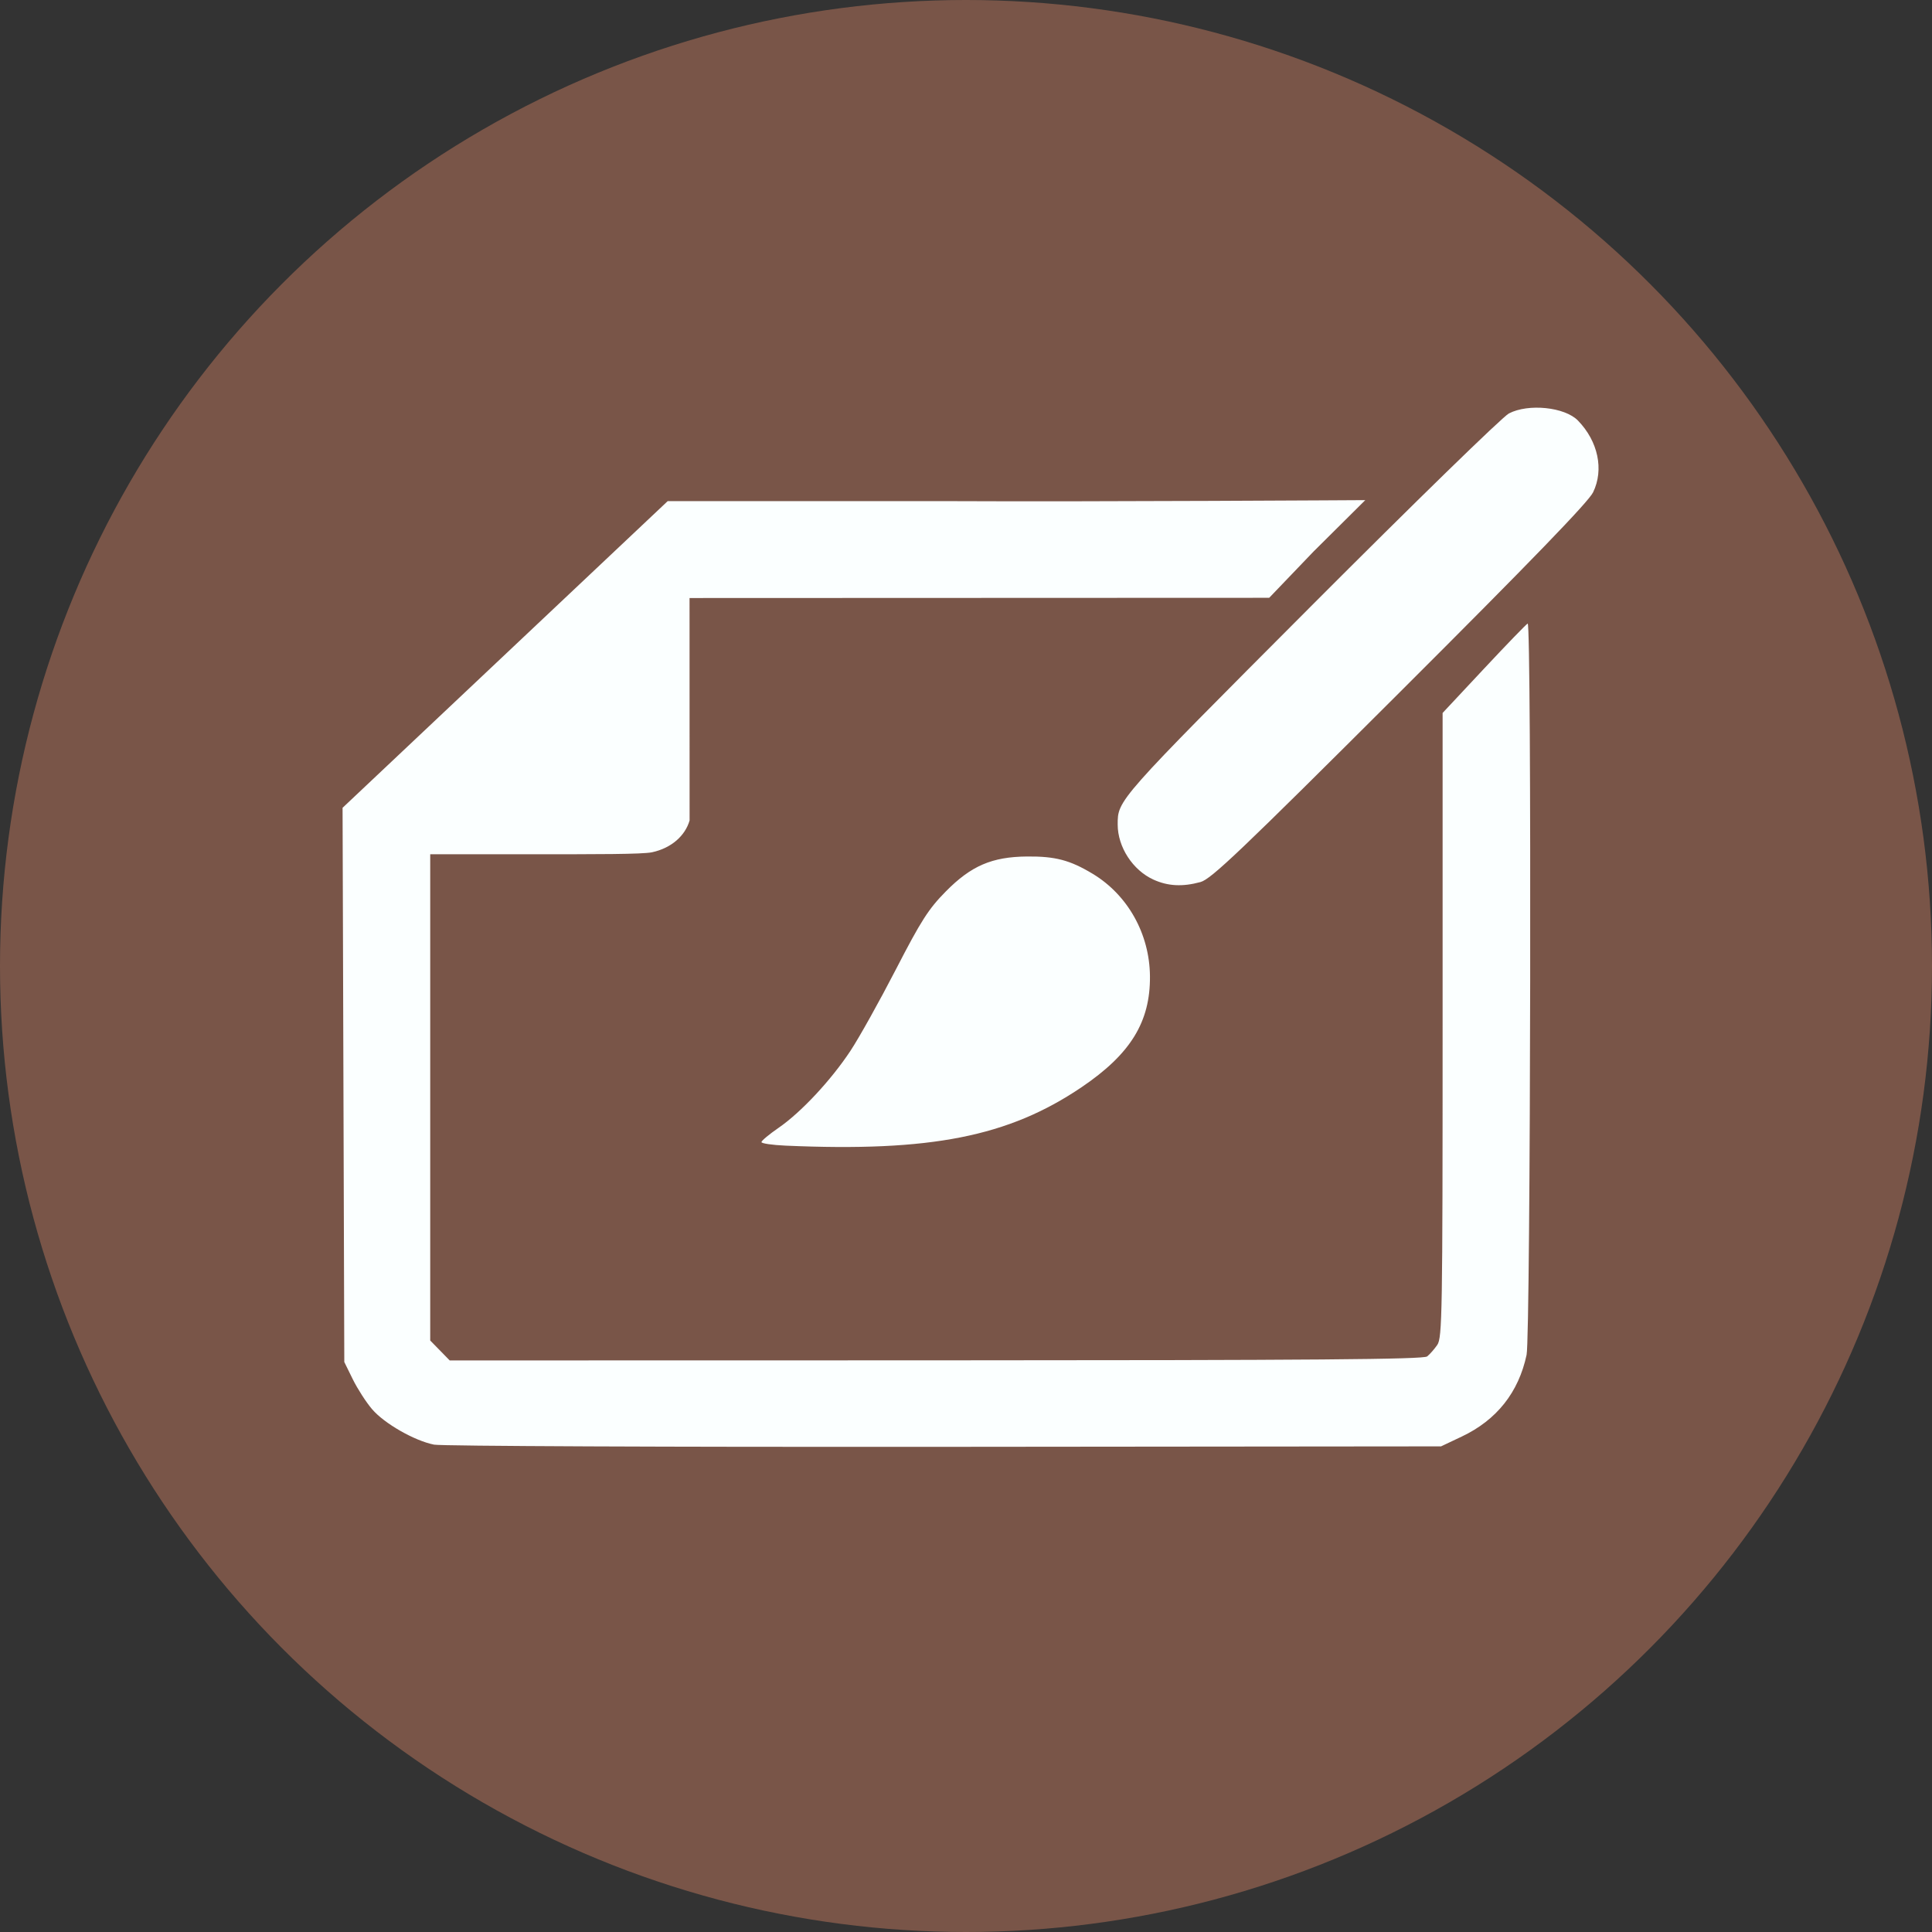 <?xml version="1.0" encoding="UTF-8" standalone="no"?>
<svg
   xmlns:dc="http://purl.org/dc/elements/1.1/"
   xmlns:cc="http://creativecommons.org/ns#"
   xmlns:rdf="http://www.w3.org/1999/02/22-rdf-syntax-ns#"
   xmlns:svg="http://www.w3.org/2000/svg"
   xmlns="http://www.w3.org/2000/svg"
   xmlns:sodipodi="http://sodipodi.sourceforge.net/DTD/sodipodi-0.dtd"
   xmlns:inkscape="http://www.inkscape.org/namespaces/inkscape"
   fill="#7289da"
   height="512"
   width="512"
   version="1.1"
   id="svg4979"
   sodipodi:docname="branding.svg"
   inkscape:version="0.92.2 2405546, 2018-03-11">
  <rect width="100%" height="100%" fill="#333333" stroke="none"/>
  <defs
     id="defs4983">
    <style
       id="style1516">
      .cls-1, .cls-5, .cls-6 {
        fill: none;
        stroke-linecap: round;
      }

      .cls-1, .cls-5 {
        stroke: #183c87;
      }

      .cls-1 {
        stroke-width: 75px;
      }

      .cls-2, .cls-3 {
        fill: #183c87;
      }

      .cls-2, .cls-5, .cls-6 {
        fill-rule: evenodd;
      }

      .cls-4 {
        fill: #fff;
      }

      .cls-5 {
        stroke-width: 101px;
      }

      .cls-6 {
        stroke: #fff;
        stroke-width: 56px;
      }
    </style>
  </defs>
  <sodipodi:namedview
     pagecolor="#ffffff"
     bordercolor="#666666"
     borderopacity="1"
     objecttolerance="10"
     gridtolerance="10"
     guidetolerance="10"
     inkscape:pageopacity="0"
     inkscape:pageshadow="2"
     inkscape:window-width="1634"
     inkscape:window-height="895"
     id="namedview4981"
     showgrid="false"
     inkscape:zoom="0.96950969"
     inkscape:cx="-37.798168"
     inkscape:cy="140.624"
     inkscape:window-x="233"
     inkscape:window-y="70"
     inkscape:window-maximized="0"
     inkscape:current-layer="svg4979" />
  <circle
     style="opacity:1;fill:#795548;fill-opacity:1;stroke:none;stroke-width:25.675;stroke-miterlimit:4;stroke-dasharray:none;stroke-opacity:1"
     id="path817"
     cx="256"
     cy="256"
     r="256" />
  <path
     style="fill:#fbffff;fill-opacity:1;stroke-width:0.828"
     d="m 115.035,382.847 c -5.218,-1.04 -13.167,-5.585 -16.426,-9.391 -1.572,-1.837 -3.873,-5.403 -5.113,-7.925 l -2.254,-4.585 -0.229,-73.435 -0.229,-73.435 43.077,-40.632 43.077,-40.632 h 76.468 c 35.487,0.18 108.407,-0.273 108.407,-0.273 l -13.713,13.622 -11.75,12.263 -75.846,0.029 -77.768,0.029 0.013,58.947 c -1.162,4.02 -4.775,7.319 -9.959,8.431 -2.551,0.547 -14.938,0.524 -31.491,0.524 h -27.286 v 64.432 64.432 l 2.582,2.641 2.582,2.641 128.874,-0.026 c 100.019,-0.02 129.161,-0.252 130.154,-1.035 0.704,-0.555 1.915,-1.93 2.691,-3.056 1.306,-1.895 1.411,-8.188 1.411,-84.76 v -82.713 l 10.95,-11.71 c 6.023,-6.44 11.24,-11.834 11.593,-11.986 1.074,-0.461 0.793,188.701 -0.288,193.797 -2.109,9.939 -7.923,17.276 -17.161,21.652 l -5.508,2.609 -131.663,0.124 c -72.415,0.068 -133.254,-0.193 -135.198,-0.58 z m 93.173,-79.24 c -3.53,-0.155 -6.418,-0.577 -6.418,-0.938 0,-0.361 2.043,-2.063 4.54,-3.782 5.954,-4.101 13.904,-12.62 19.06,-20.425 2.277,-3.447 7.68,-13.128 12.007,-21.513 6.72,-13.023 8.651,-16.041 13.249,-20.704 6.711,-6.805 12.227,-9.179 21.53,-9.265 7.462,-0.069 11.357,0.954 17.351,4.556 9.33,5.609 15.116,15.923 15.223,27.142 0.116,12.122 -5.135,20.655 -18.114,29.437 -19.375,13.109 -39.993,17.181 -78.428,15.491 z m 97.471,-70.499 c -5.486,-2.492 -9.479,-8.639 -9.479,-14.591 0,-6.527 -0.264,-6.228 51.192,-57.816 27.284,-27.354 50.785,-50.251 52.481,-51.133 5.173,-2.691 14.83,-1.693 18.307,1.891 5.341,5.505 6.921,12.996 4.01,19.004 -1.229,2.537 -16.265,18.086 -51.242,52.991 -42.329,42.242 -49.982,49.53 -52.814,50.301 -4.757,1.294 -8.626,1.093 -12.455,-0.646 z"
     id="path895"
     inkscape:connector-curvature="0"
     sodipodi:nodetypes="csccccccccccccccscccccsccscscsscsccssscsscssssssscccsss" />
</svg>
